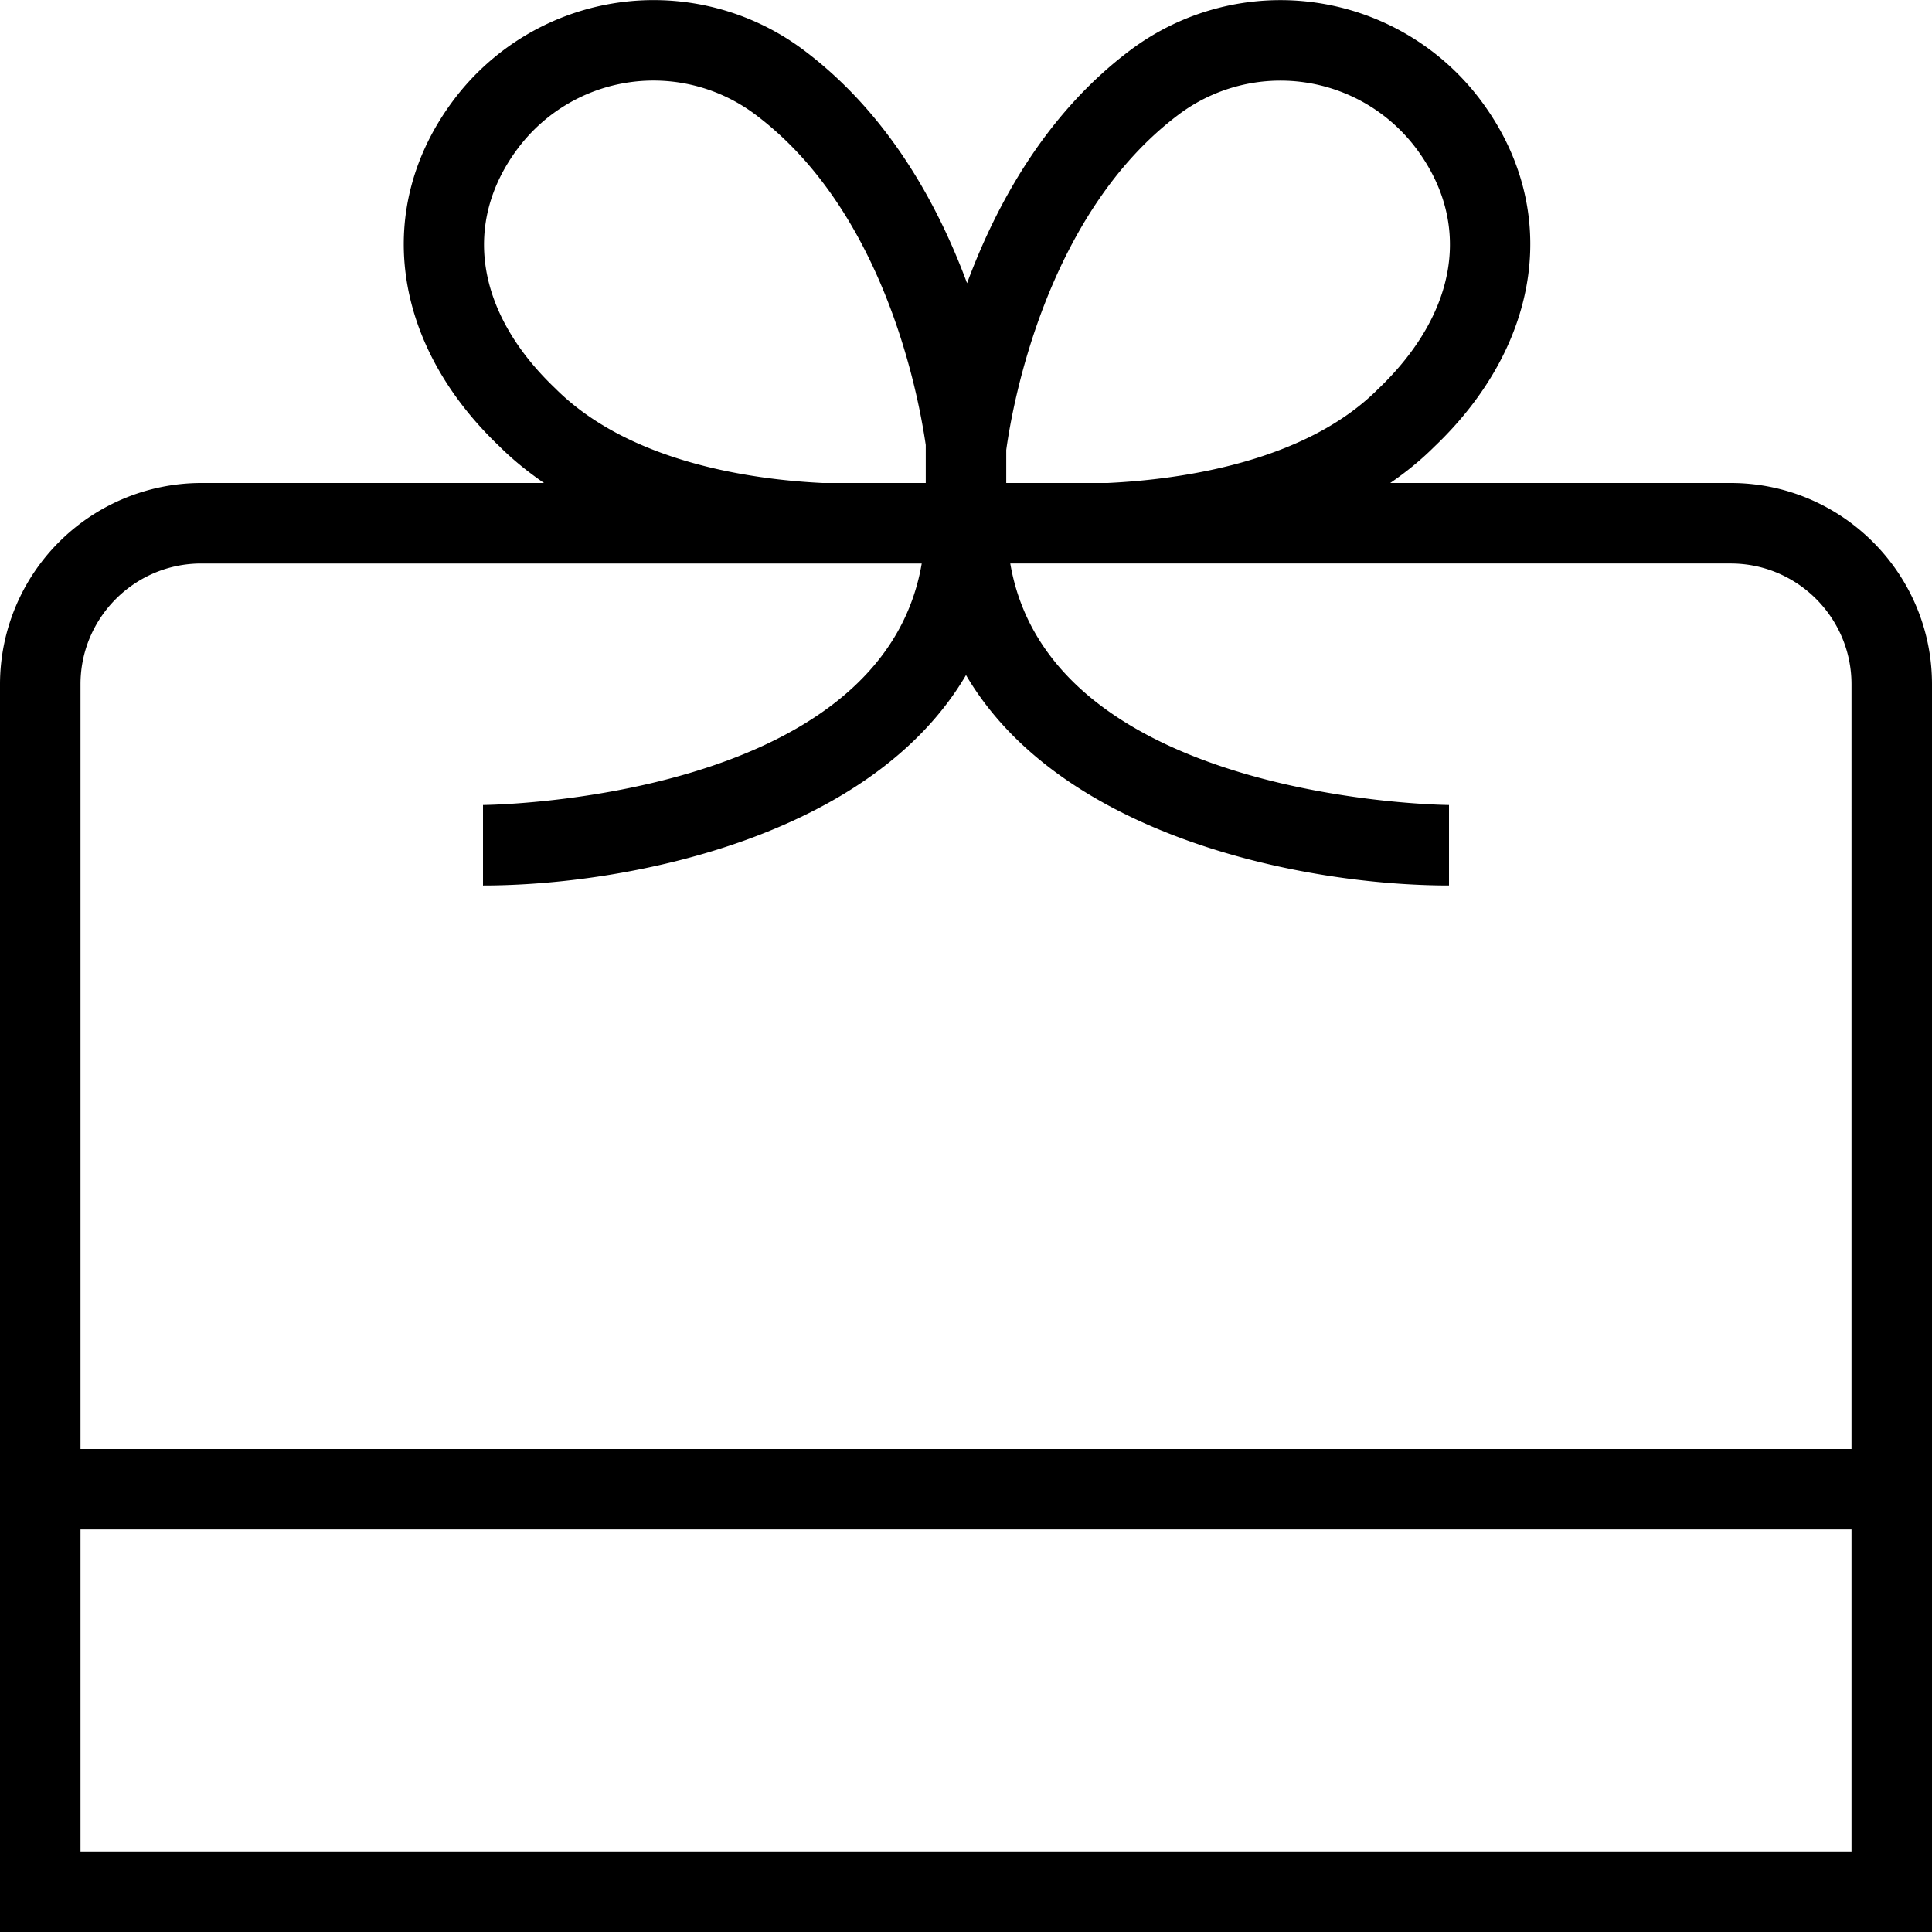 <svg xmlns="http://www.w3.org/2000/svg" width="512" height="512" data-name="Layer 1" viewBox="0 0 24 24"><path d="M21.5 6h-4.23c.193-.132.376-.28.545-.448 1.35-1.285 1.576-2.977.576-4.31a3.109 3.109 0 0 0-4.347-.621c-1.047.785-1.664 1.908-2.031 2.897-.366-.989-.984-2.112-2.031-2.897a3.108 3.108 0 0 0-4.347.621c-1 1.332-.773 3.024.567 4.301.172.172.36.322.556.457H2.5A2.503 2.503 0 0 0 0 8.5V24h24V8.5C24 7.121 22.878 6 21.5 6Zm-6.857-4.578a2.108 2.108 0 0 1 2.948.42c.696.929.522 2.045-.475 2.994-.907.907-2.452 1.121-3.358 1.164H12.5v-.41c.086-.628.523-2.953 2.143-4.168ZM6.9 4.827c-.988-.94-1.162-2.057-.466-2.985a2.106 2.106 0 0 1 2.948-.42c1.574 1.179 2.015 3.403 2.118 4.106V6h-1.282c-.9-.044-2.406-.261-3.318-1.173ZM2.5 7h8.95c-.504 2.95-5.398 3-5.45 3v1c1.782 0 4.816-.597 6-2.614C13.184 10.404 16.218 11 18 11v-1c-.052 0-4.946-.05-5.45-3h8.95c.827 0 1.5.673 1.5 1.5V18H1V8.5C1 7.673 1.673 7 2.5 7ZM1 23v-4h22v4H1Z"/></svg>